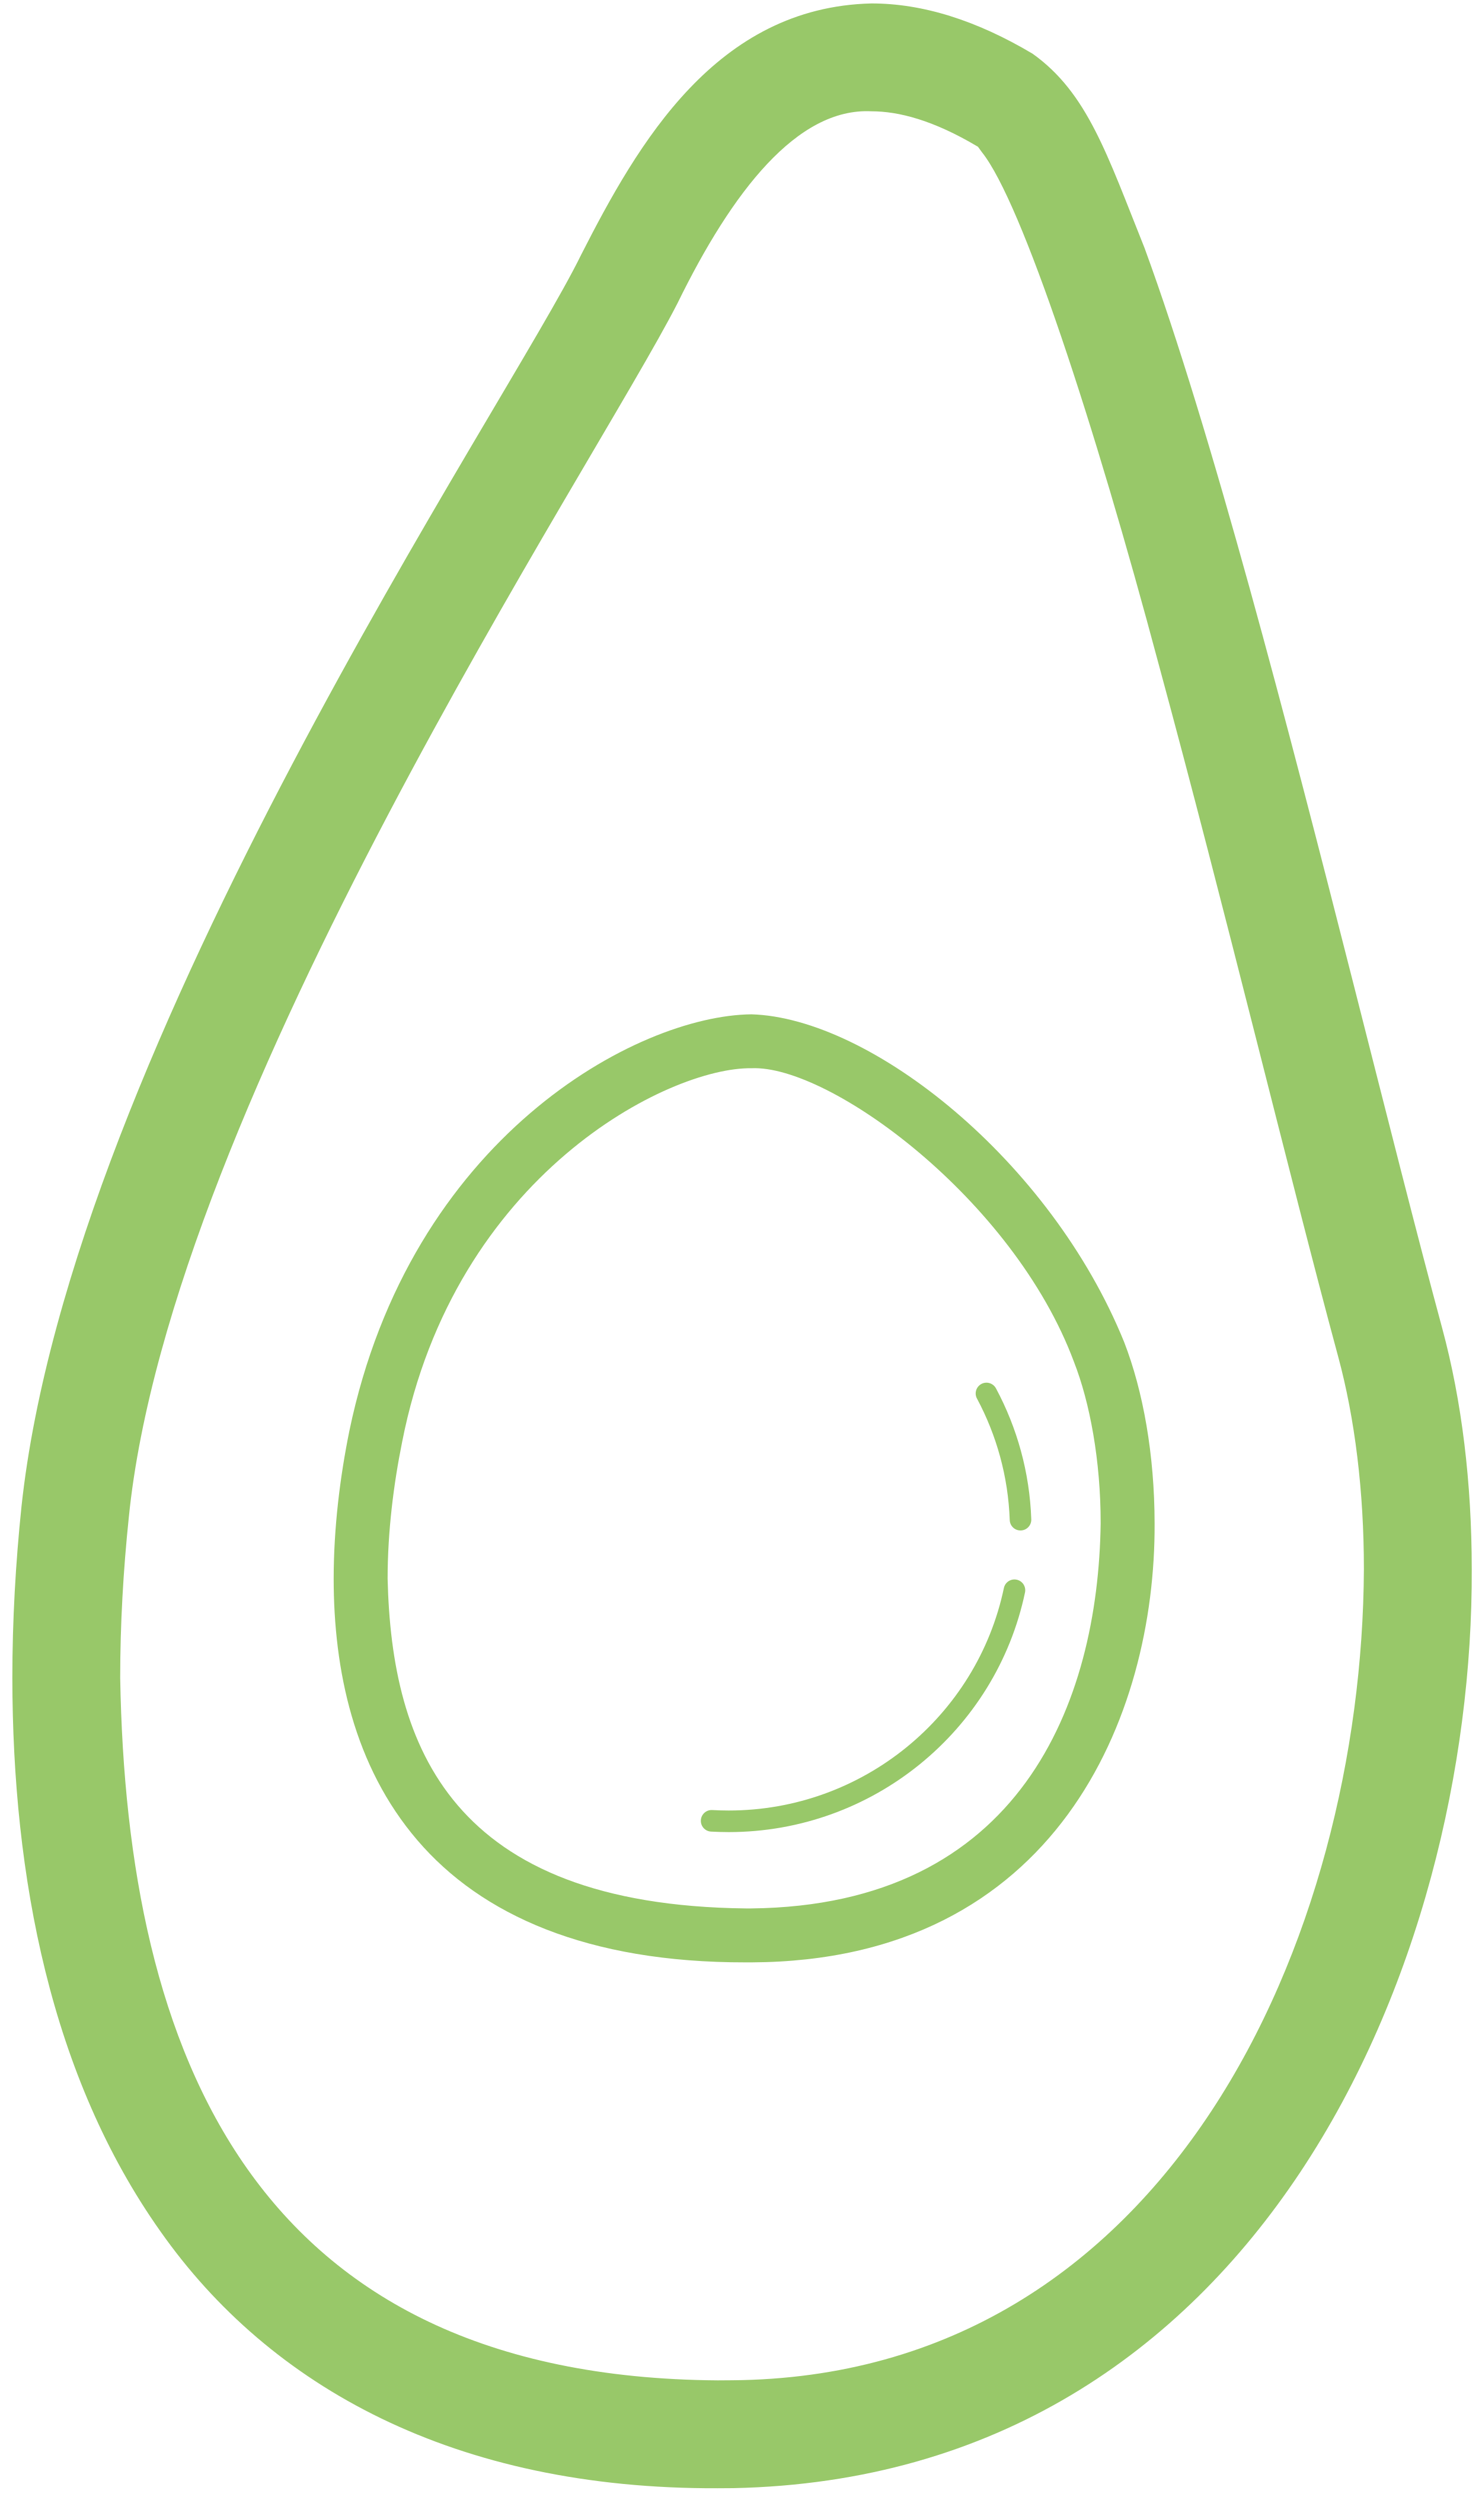 <svg style="height:1em;width:0.593em" viewBox="0 0 108 182" fill="none" xmlns="http://www.w3.org/2000/svg">
<path d="M105.103 96.714C101.394 83.006 96.233 61.456 91.055 42.744C88.461 33.381 85.871 24.727 83.409 18.006C80.68 11.2 79.257 6.71 75.253 3.854C71.153 1.413 67.229 0.186 63.504 0.188C52.193 0.46 46.504 10.341 42.348 18.504C37.017 29.427 5.193 76.033 1.568 109.673C1.138 113.795 0.9 117.989 0.9 122.179C0.914 136.667 3.7 151.216 11.694 162.502C19.664 173.828 33.128 181.291 52.305 181.212C52.683 181.212 53.064 181.21 53.448 181.205C91.738 180.413 107.375 142.939 107.253 114.248C107.251 107.974 106.534 102.011 105.103 96.714ZM53.336 173.346C52.992 173.351 52.647 173.353 52.305 173.353C18.428 173.122 9.227 149.48 8.759 122.179C8.759 118.288 8.981 114.361 9.386 110.488C12.416 80.222 43.355 33.822 49.38 22.015C53.359 13.887 58.104 7.775 63.504 8.046C65.484 8.046 68.002 8.688 71.235 10.61C71.247 10.601 71.253 10.597 71.557 11.027C74.476 14.673 79.764 30.811 84.442 48.346C89.248 66.033 93.99 85.729 97.517 98.766C98.734 103.26 99.395 108.579 99.393 114.248C99.271 140.965 85.24 173.115 53.336 173.346Z" fill="#98c869" class="fill-path"/>
<path d="M54.761 73.833C46.382 73.921 29.881 82.856 25.455 104.206C24.784 107.519 24.319 111.196 24.316 114.955C24.319 121.601 25.778 128.594 30.42 134.008C35.062 139.429 42.78 142.922 54.345 142.901C54.488 142.901 54.633 142.901 54.775 142.901C76.981 142.803 84.213 124.942 84.141 110.918C84.136 105.91 83.305 101.275 81.921 97.709C76.543 84.455 63.452 74.092 54.761 73.833ZM54.748 138.971C54.614 138.971 54.478 138.971 54.344 138.971C32.875 138.728 28.539 127.183 28.247 114.955C28.247 111.525 28.679 108.092 29.306 104.984C33.142 85.484 48.77 77.672 54.762 77.761C60.444 77.503 73.851 87.312 78.259 99.139C79.425 102.112 80.215 106.36 80.21 110.917C80.029 124.013 74.342 138.764 54.748 138.971Z" fill="#98c869" class="fill-path"/>
<path d="M74.089 115.022C73.663 114.932 73.247 115.206 73.158 115.628C71.194 124.972 62.864 131.84 53.099 131.838C52.703 131.838 52.305 131.826 51.903 131.804C51.47 131.779 51.1 132.112 51.075 132.544C51.049 132.978 51.38 133.348 51.814 133.374C52.244 133.396 52.674 133.411 53.099 133.411C63.611 133.408 72.576 126.025 74.697 115.952C74.786 115.527 74.514 115.11 74.089 115.022Z" fill="#98c869" class="fill-path"/>
<path d="M71.518 100.762C71.135 100.968 70.99 101.443 71.196 101.825C72.624 104.494 73.471 107.501 73.584 110.678C73.598 111.113 73.961 111.451 74.396 111.436C74.83 111.42 75.169 111.057 75.154 110.624C75.035 107.2 74.121 103.958 72.583 101.086C72.378 100.703 71.9 100.558 71.518 100.762Z" fill="#98c869" class="fill-path"/>
</svg>
